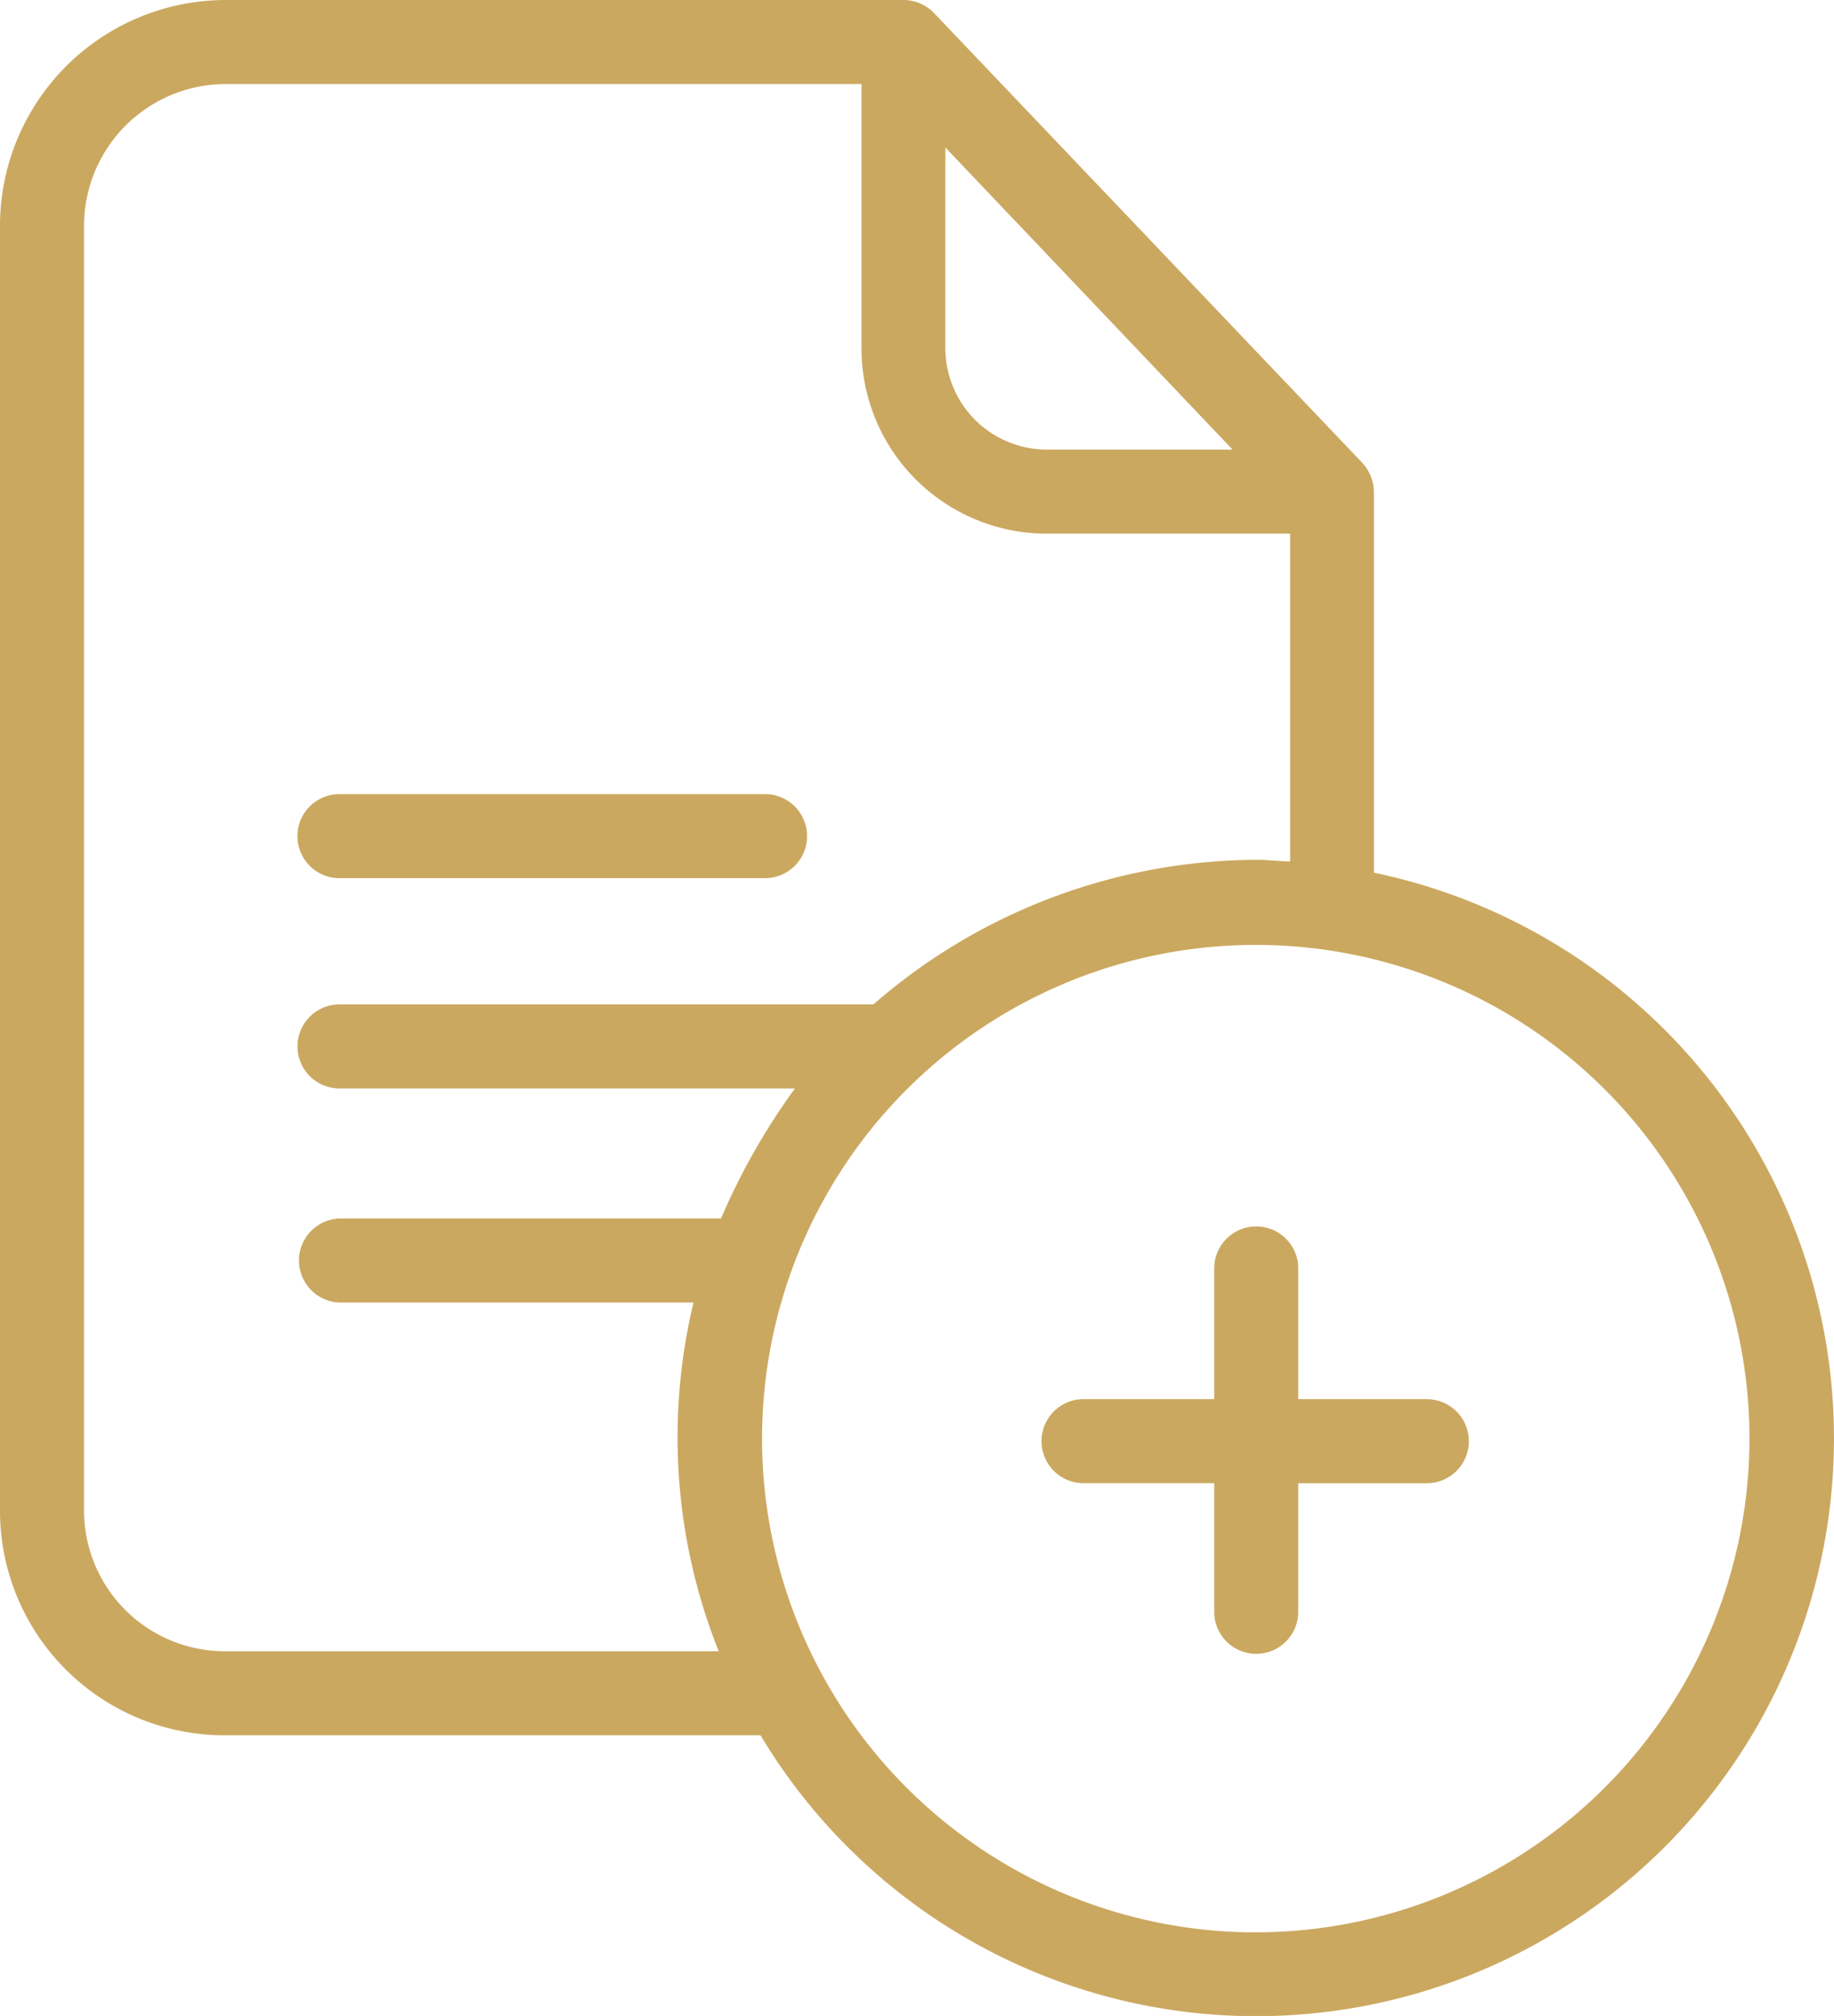<svg id="upload_file" data-name="upload file" xmlns="http://www.w3.org/2000/svg" width="33.849" height="37.206" viewBox="0 0 33.849 37.206">
  <path id="Path_1489" data-name="Path 1489" d="M25.357,16.106V9.065a.815.815,0,0,0-.225-.535L17.238.24A.787.787,0,0,0,16.672,0H4.156A4.17,4.17,0,0,0,0,4.2V27.862a4.144,4.144,0,0,0,4.156,4.164h9.88a10.664,10.664,0,1,0,11.322-15.92ZM17.448,2.722l5.3,5.575H19.309a1.873,1.873,0,0,1-1.861-1.869ZM4.156,30.475a2.6,2.6,0,0,1-2.605-2.613V4.2A2.619,2.619,0,0,1,4.156,1.551H15.9V6.429a3.419,3.419,0,0,0,3.412,3.42h4.5V15.9c-.233-.008-.419-.031-.62-.031a10.82,10.82,0,0,0-7.072,2.668H6.266a.775.775,0,1,0,0,1.551h8.406a12.338,12.338,0,0,0-1.365,2.4H6.266a.776.776,0,0,0,0,1.551H12.8a10.642,10.642,0,0,0,.465,6.436H4.156Zm19.022,5.188a9.112,9.112,0,1,1,9.111-9.112A9.121,9.121,0,0,1,23.178,35.663Zm0,0" fill="#cba860"/>
  <path id="Path_1490" data-name="Path 1490" d="M76.326,203.235h7.855a.775.775,0,1,0,0-1.551H76.326a.775.775,0,1,0,0,1.551Zm0,0" transform="translate(-70.061 -187.028)" fill="#cba860"/>
  <path id="Path_1491" data-name="Path 1491" d="M271.646,314.675h-2.373v-2.412a.775.775,0,1,0-1.551,0v2.412h-2.412a.775.775,0,1,0,0,1.551h2.412V318.6a.775.775,0,1,0,1.551,0v-2.373h2.373a.775.775,0,1,0,0-1.551Zm0,0" transform="translate(-245.312 -288.853)" fill="#cba860"/>
</svg>
